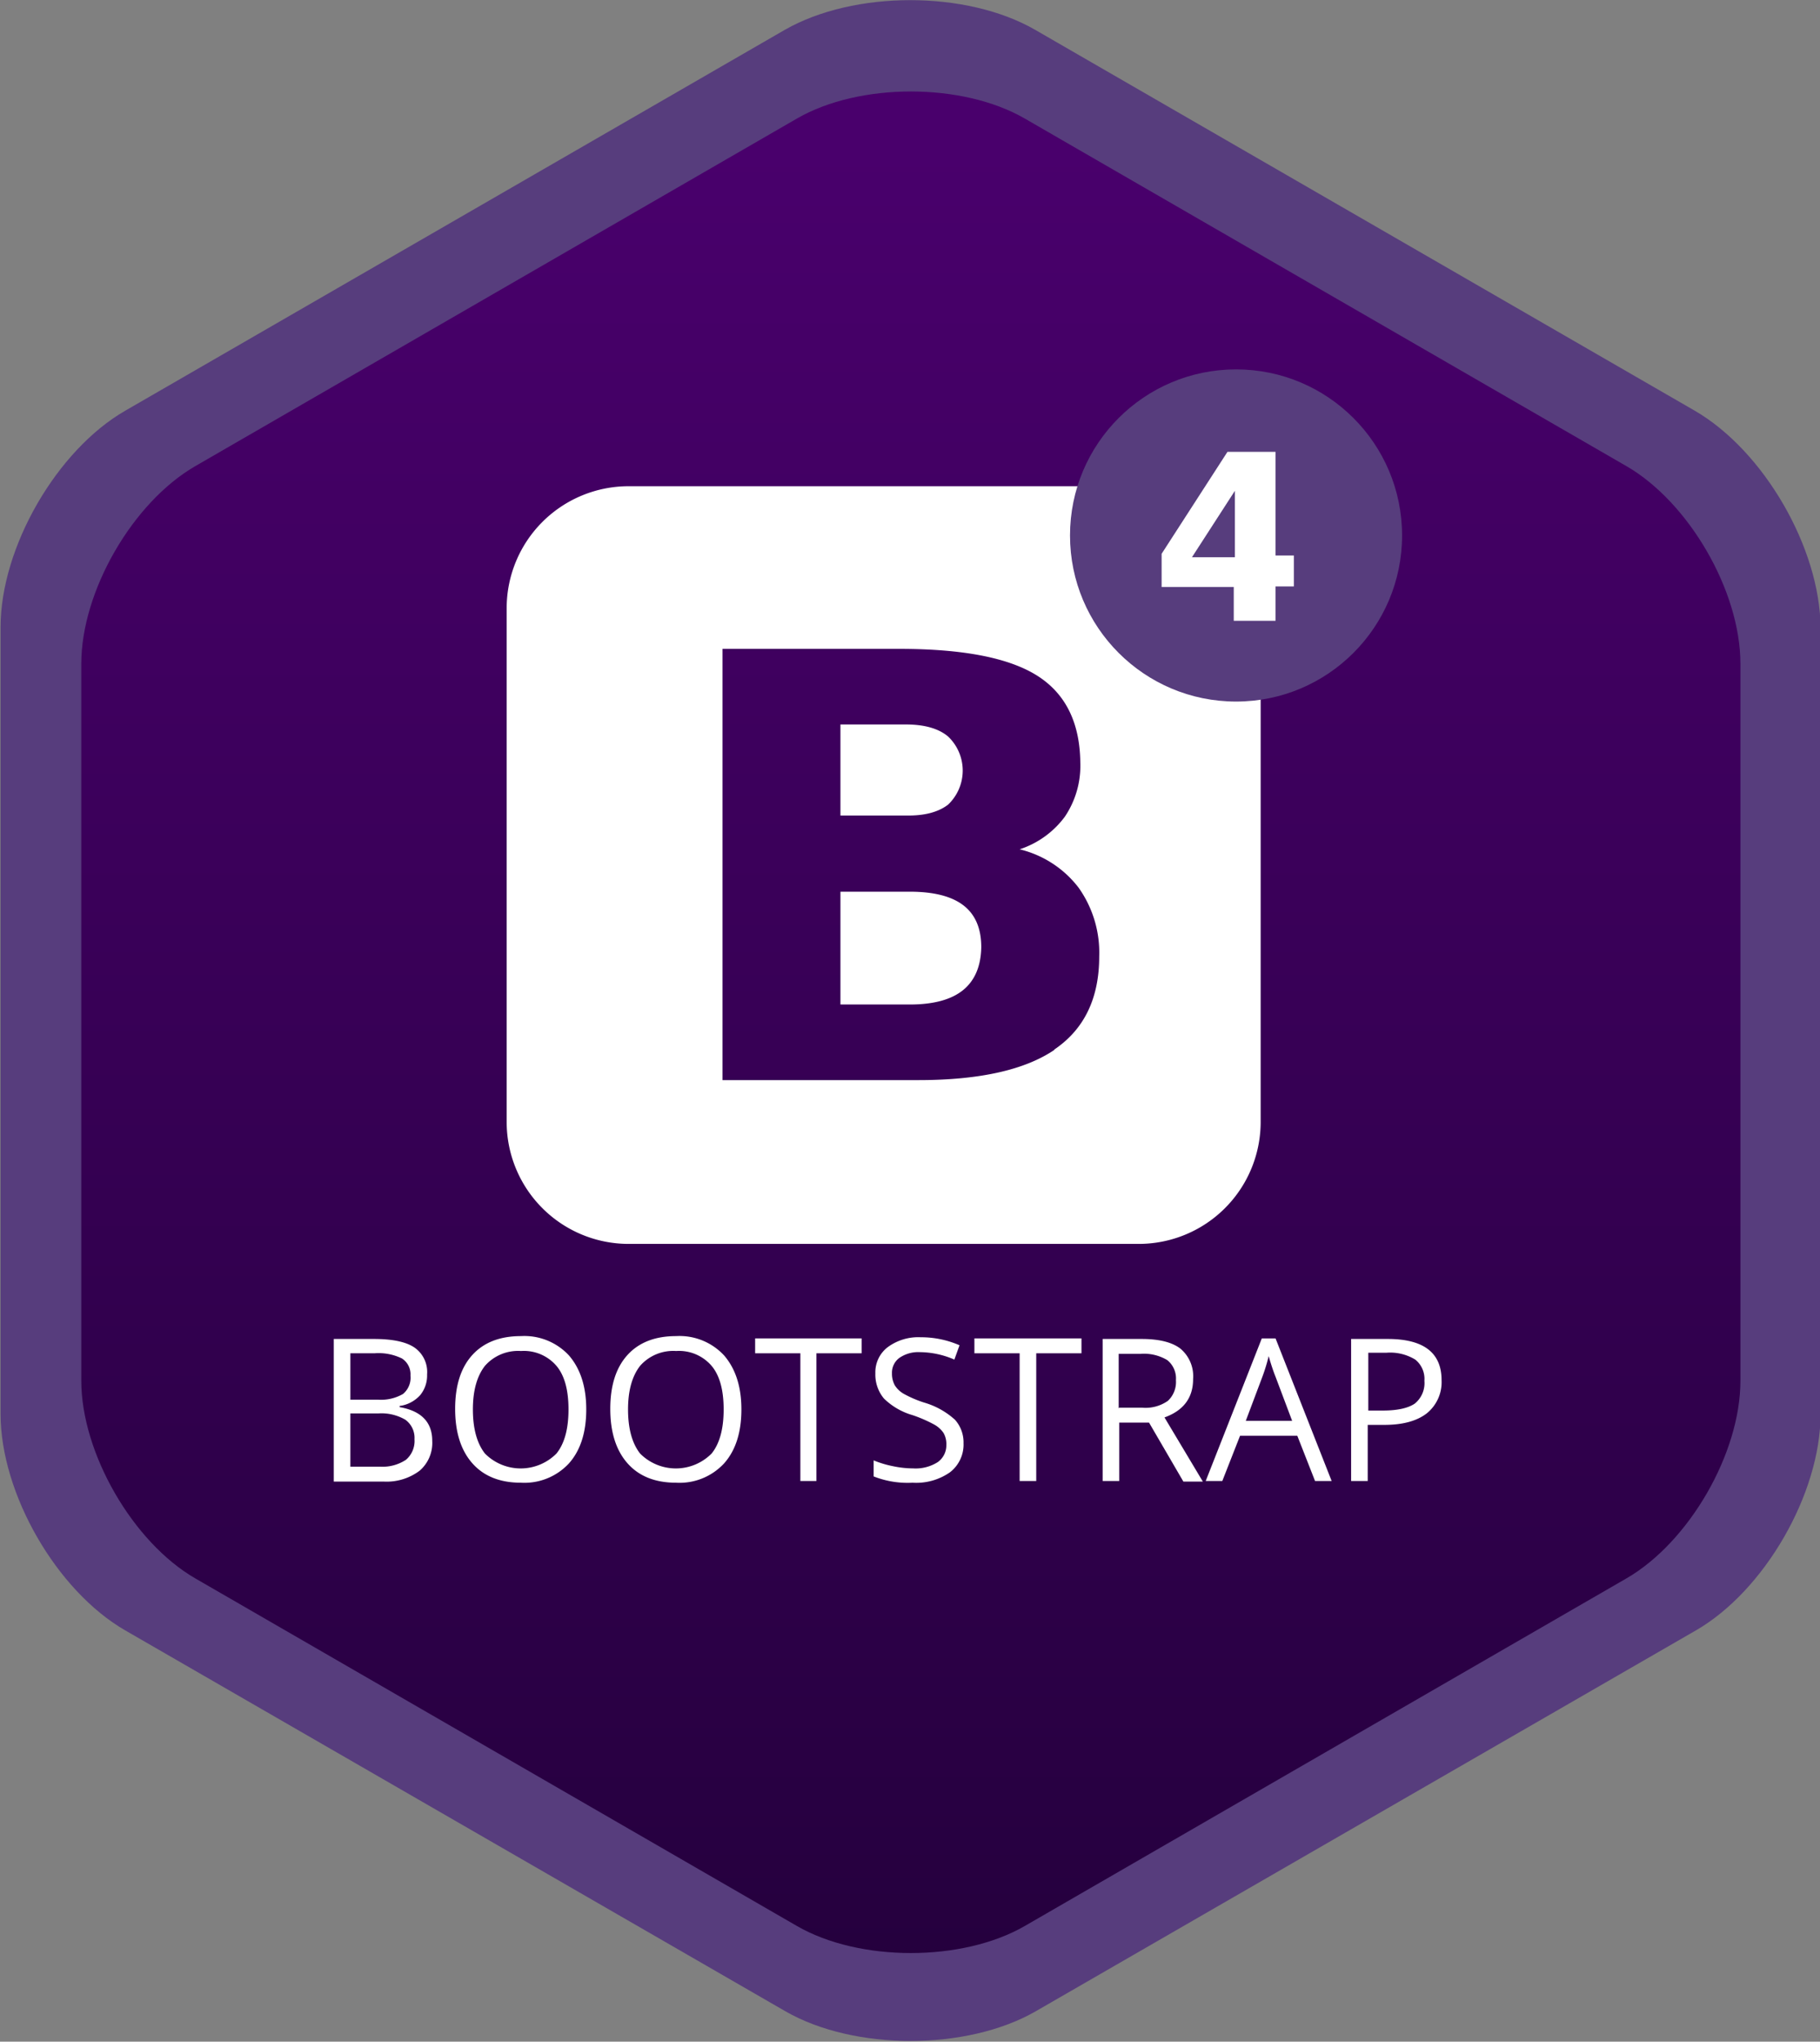 <svg id="Pagina_inicial_Escritorio" data-name="Pagina inicial Escritorio" xmlns="http://www.w3.org/2000/svg" xmlns:xlink="http://www.w3.org/1999/xlink" viewBox="0 0 317.9 356.5"><rect x="0" y="0" width="317.9" height="356.5" fill="#808080" stroke="none"/><defs><style>.cls-1{fill:#573d7d;}.cls-2{fill:url(#Degradado_sin_nombre_28);}.cls-3{fill:#fff;}</style><linearGradient id="Degradado_sin_nombre_28" x1="1203.19" y1="1521.79" x2="1203.19" y2="1846.8" gradientUnits="userSpaceOnUse"><stop offset="0.03" stop-color="#49006c"/><stop offset="1" stop-color="#25003e"/></linearGradient></defs><title>ico-bootstrap4</title><path class="cls-1" d="M1340.1,1577.5L1224.9,1511c-12-6.9-31.6-6.9-43.7,0l-115.2,66.5c-12,6.9-21.8,23.9-21.8,37.8v137.4c0,13.9,9.8,30.9,21.8,37.8l115.3,66.5c12,6.9,31.7,6.9,43.7,0l115.3-66.5c12-6.9,21.8-23.9,21.8-37.8V1615.4C1362,1601.5,1352.2,1584.5,1340.1,1577.5Z" transform="translate(-1044.1 -1505.8)"/><path class="cls-2" d="M1328.2,1587.2l-105.1-60.7c-10.9-6.3-28.9-6.3-39.8,0l-105.1,60.7c-10.9,6.3-19.9,21.8-19.9,34.5v125.2c0,12.6,9,28.2,19.9,34.5l105.1,60.7c10.9,6.3,28.9,6.3,39.8,0l105.1-60.7c10.9-6.3,19.9-21.8,19.9-34.5V1621.7C1348.1,1609,1339.1,1593.5,1328.2,1587.2Z" transform="translate(-1044.1 -1505.8)"/><path class="cls-3" d="M1203,1661.5h-12.1v19.7H1203q6.2,0,9.3-2.5t3.2-7.5q0-4.9-3.1-7.3T1203,1661.5Zm40.1-70.8h-89.2a21.3,21.3,0,0,0-21.3,21.3v89.7a21.3,21.3,0,0,0,21.3,21.3H1243a21.3,21.3,0,0,0,21.3-21.3V1612A21.3,21.3,0,0,0,1243.1,1590.7Zm-14.8,98.4q-7.8,5.3-23.8,5.3h-34.2v-75.3h30.9q16.7,0,24.1,4.7t7.5,15.2a15.9,15.9,0,0,1-2.7,9.4,16,16,0,0,1-7.9,5.7,18.4,18.4,0,0,1,10.3,6.7,19.6,19.6,0,0,1,3.6,12Q1236.1,1683.8,1228.2,1689.1Zm-18.6-42.8a8.2,8.2,0,0,0,0-11.9q-2.5-2.1-7.4-2.1h-11.4v15.9h11.4Q1207.1,1648.3,1209.7,1646.3Z" transform="translate(-1044.1 -1505.8)"/><path class="cls-3" d="M1102.4,1739.6h7q4.9,0,7.1,1.5a5.2,5.2,0,0,1,2.2,4.7,5.4,5.4,0,0,1-1.2,3.6,5.9,5.9,0,0,1-3.6,1.9v0.2q5.7,1,5.7,5.9a6.4,6.4,0,0,1-2.2,5.2,9.6,9.6,0,0,1-6.3,1.9h-8.7v-24.8Zm2.9,10.6h4.8a7.7,7.7,0,0,0,4.4-1,3.7,3.7,0,0,0,1.3-3.2,3.3,3.3,0,0,0-1.5-3,9.3,9.3,0,0,0-4.8-.9h-4.2v8.1Zm0,2.4v9.3h5.2a7.4,7.4,0,0,0,4.5-1.2,4.3,4.3,0,0,0,1.5-3.6,3.9,3.9,0,0,0-1.6-3.4,8.3,8.3,0,0,0-4.7-1.1h-4.9Z" transform="translate(-1044.1 -1505.8)"/><path class="cls-3" d="M1146.5,1751.9q0,6-3,9.4a10.6,10.6,0,0,1-8.4,3.4q-5.5,0-8.5-3.4t-3-9.5q0-6.1,3-9.4t8.5-3.3a10.6,10.6,0,0,1,8.4,3.4Q1146.5,1746,1146.5,1751.9Zm-19.8,0q0,5,2.1,7.7a8.8,8.8,0,0,0,12.5,0q2.1-2.6,2.1-7.7t-2.1-7.6a7.5,7.5,0,0,0-6.2-2.6,7.7,7.7,0,0,0-6.3,2.6Q1126.7,1747,1126.7,1751.9Z" transform="translate(-1044.1 -1505.8)"/><path class="cls-3" d="M1173.6,1751.9q0,6-3,9.4a10.6,10.6,0,0,1-8.4,3.4q-5.5,0-8.5-3.4t-3-9.5q0-6.1,3-9.4t8.5-3.3a10.6,10.6,0,0,1,8.4,3.4Q1173.6,1746,1173.6,1751.9Zm-19.8,0q0,5,2.1,7.7a8.8,8.8,0,0,0,12.5,0q2.1-2.6,2.1-7.7t-2.1-7.6a7.5,7.5,0,0,0-6.2-2.6,7.7,7.7,0,0,0-6.3,2.6Q1153.8,1747,1153.8,1751.9Z" transform="translate(-1044.1 -1505.8)"/><path class="cls-3" d="M1186.8,1764.4h-2.9v-22.3H1176v-2.6h18.6v2.6h-7.9v22.3Z" transform="translate(-1044.1 -1505.8)"/><path class="cls-3" d="M1212.4,1757.8a6.1,6.1,0,0,1-2.4,5.1,10.3,10.3,0,0,1-6.5,1.8,16.2,16.2,0,0,1-6.8-1.1v-2.8a17.9,17.9,0,0,0,3.3,1,17.5,17.5,0,0,0,3.6.4,7.2,7.2,0,0,0,4.3-1.1,3.6,3.6,0,0,0,1.5-3,3.9,3.9,0,0,0-.5-2.1,4.8,4.8,0,0,0-1.7-1.5,24.2,24.2,0,0,0-3.7-1.6,11.8,11.8,0,0,1-5-2.9,6.5,6.5,0,0,1-1.5-4.4,5.5,5.5,0,0,1,2.2-4.6,9,9,0,0,1,5.7-1.7,16.8,16.8,0,0,1,6.8,1.4l-0.9,2.5a15.4,15.4,0,0,0-6-1.3,5.8,5.8,0,0,0-3.6,1,3.2,3.2,0,0,0-1.3,2.7,4.2,4.2,0,0,0,.5,2.1,4.5,4.5,0,0,0,1.6,1.5,20,20,0,0,0,3.5,1.5,13.7,13.7,0,0,1,5.4,3A5.9,5.9,0,0,1,1212.4,1757.8Z" transform="translate(-1044.1 -1505.8)"/><path class="cls-3" d="M1225.1,1764.4h-2.9v-22.3h-7.9v-2.6H1233v2.6h-7.9v22.3Z" transform="translate(-1044.1 -1505.8)"/><path class="cls-3" d="M1239.6,1754.1v10.3h-2.9v-24.8h6.8q4.6,0,6.8,1.7a6.3,6.3,0,0,1,2.2,5.3q0,4.9-5,6.7l6.7,11.2h-3.4l-6-10.3h-5.2Zm0-2.5h4a6.8,6.8,0,0,0,4.5-1.2,4.5,4.5,0,0,0,1.4-3.6,4.1,4.1,0,0,0-1.5-3.5,7.9,7.9,0,0,0-4.7-1.1h-3.8v9.5Z" transform="translate(-1044.1 -1505.8)"/><path class="cls-3" d="M1273.8,1764.4l-3.1-7.9h-10l-3.1,7.9h-2.9l9.8-24.9h2.4l9.8,24.9h-3Zm-4-10.5-2.9-7.7q-0.6-1.5-1.2-3.6a32,32,0,0,1-1.1,3.6l-2.9,7.7h8Z" transform="translate(-1044.1 -1505.8)"/><path class="cls-3" d="M1295.9,1746.8a7,7,0,0,1-2.6,5.8q-2.6,2-7.4,2h-2.9v9.8h-2.9v-24.8h6.4Q1295.9,1739.6,1295.9,1746.8Zm-12.9,5.3h2.6q3.8,0,5.6-1.2a4.6,4.6,0,0,0,1.7-4,4.3,4.3,0,0,0-1.6-3.7,8.4,8.4,0,0,0-5-1.2h-3.2v10.1Z" transform="translate(-1044.1 -1505.8)"/><circle class="cls-1" cx="215.9" cy="93.5" r="29"/><path class="cls-3" d="M1259.6,1614.3v-6H1247v-5.8l11.5-17.8h8.4v18.1h3.2v5.4h-3.2v6h-7.3Zm0.2-11.2v-11.6l-7.5,11.6h7.5Z" transform="translate(-1044.1 -1505.8)"/></svg>